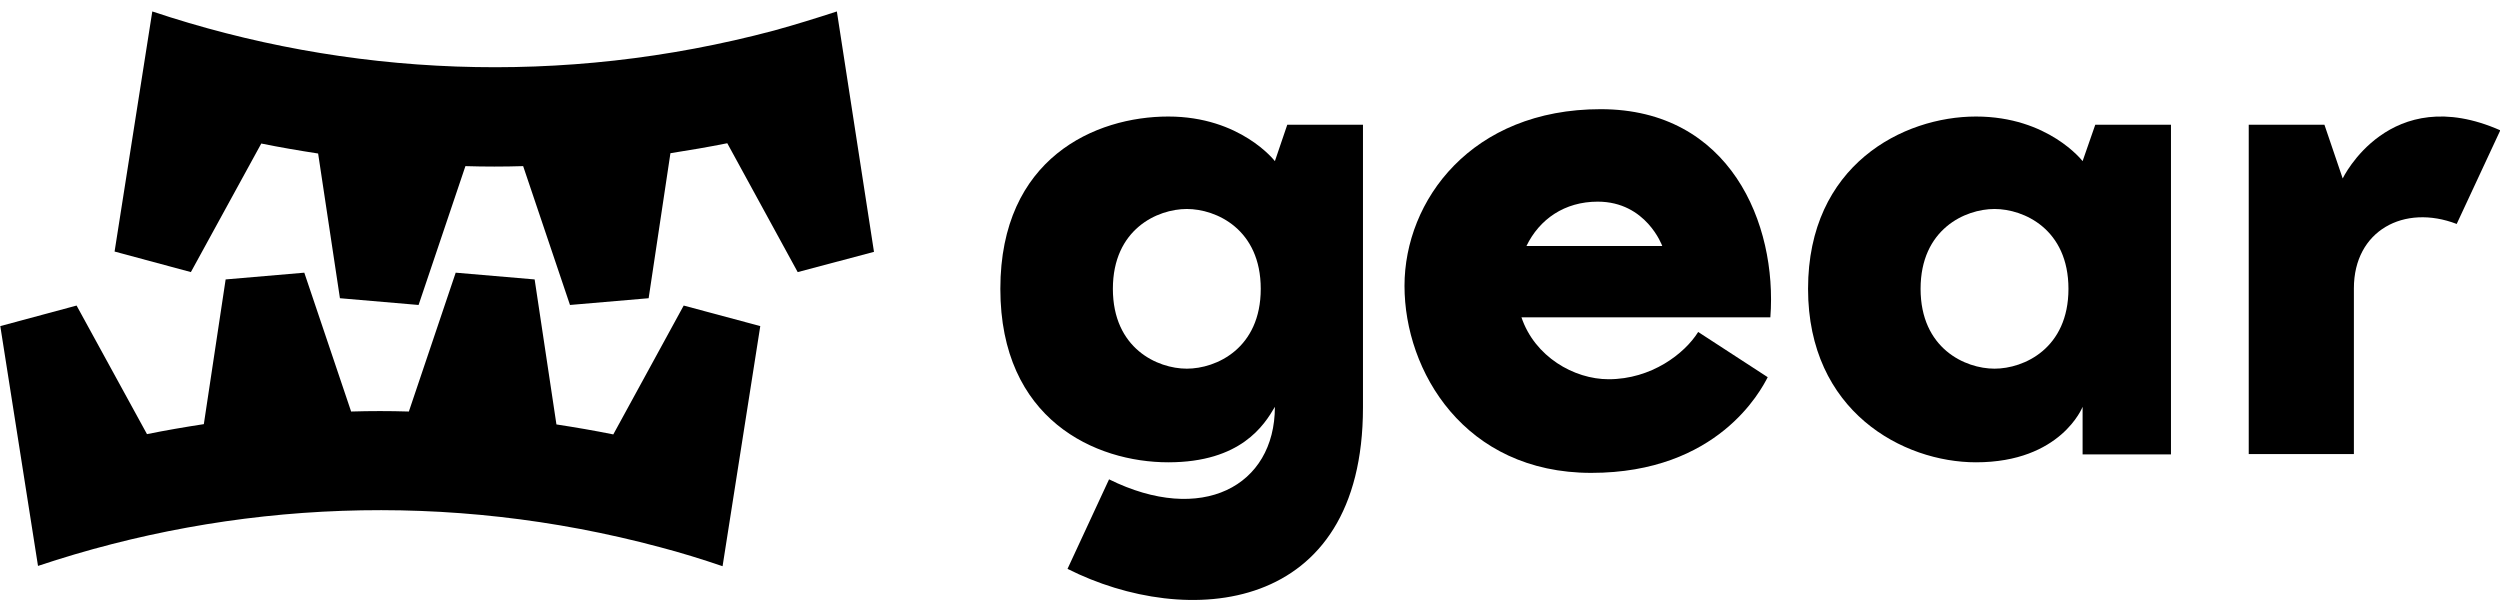 <svg width="180" height="44" viewBox="0 0 180 44" fill="none" xmlns="http://www.w3.org/2000/svg">
    <g clip-path="url(#clip0_1896_6153)">
        <path d="M60.254 0.824C58.77 1.31 57.264 1.775 55.737 2.197C40.424 6.276 24.941 5.494 10.965 0.824L8.25 18.111L13.743 19.591L18.812 10.334C20.169 10.609 21.527 10.841 22.905 11.053L24.475 21.472L30.138 21.958L33.51 11.961C34.888 12.004 36.288 12.004 37.667 11.961L41.039 21.958L46.702 21.472L48.271 11.031C49.629 10.82 50.986 10.588 52.364 10.313L57.434 19.591L62.927 18.133L60.254 0.824Z"
              fill="currentColor"/>
        <path d="M49.226 22L44.157 31.278C42.799 31.003 41.442 30.771 40.063 30.559L38.494 20.119L32.81 19.633L29.438 29.63C28.038 29.587 26.659 29.587 25.281 29.63L21.909 19.633L16.246 20.119L14.676 30.538C13.298 30.75 11.94 30.982 10.583 31.257L5.514 22L0.021 23.479L2.736 40.746C16.712 36.075 32.195 35.293 47.508 39.394C49.035 39.795 50.541 40.26 52.025 40.767L54.74 23.479L49.226 22Z"
              fill="currentColor"/>
        <path d="M91.792 11.602C91.792 11.602 89.332 8.39 84.115 8.39C78.876 8.39 72.025 11.37 72.025 20.796C72.025 30.221 78.876 33.286 84.115 33.286C89.353 33.286 91.029 30.602 91.792 29.291C91.792 35.019 86.511 37.809 79.852 34.512L76.861 40.958C85.451 45.29 98.134 44.297 98.134 29.334V8.982H92.683L91.792 11.602ZM85.451 26.544C83.33 26.544 80.127 25.086 80.127 20.796C80.127 16.505 83.33 15.047 85.451 15.047C87.572 15.047 90.774 16.505 90.774 20.796C90.774 25.086 87.572 26.544 85.451 26.544Z"
              fill="currentColor"/>
        <path d="M168.674 12.849L167.359 8.981H161.909V32.694H169.48V20.753C169.48 16.611 173.086 14.666 176.882 16.125L180.021 9.383C172.025 5.854 168.674 12.849 168.674 12.849Z"
              fill="currentColor"/>
        <path d="M156.31 8.982H150.859L149.947 11.602C149.947 11.602 147.487 8.39 142.269 8.39C137.031 8.39 130.18 11.877 130.18 20.796C130.18 29.63 137.031 33.286 142.269 33.286C148.399 33.286 149.947 29.291 149.947 29.291V32.715H156.31V29.334V8.982ZM143.605 26.544C141.485 26.544 138.282 25.086 138.282 20.796C138.282 16.505 141.485 15.047 143.605 15.047C145.726 15.047 148.929 16.505 148.929 20.796C148.929 25.086 145.726 26.544 143.605 26.544Z"
              fill="currentColor"/>
        <path d="M115.249 7.861C105.938 7.861 101.124 14.434 101.124 20.584C101.124 26.734 105.451 34.047 114.57 34.047C123.69 34.047 126.787 28.108 127.275 27.157L122.269 23.902C121.294 25.466 118.897 27.305 115.822 27.305C113.319 27.305 110.498 25.677 109.544 22.846H127.466C127.975 16.104 124.56 7.861 115.249 7.861ZM109.905 17.71C110.838 15.787 112.64 14.519 115.037 14.519C118.537 14.519 119.682 17.71 119.682 17.71H109.905Z"
              fill="currentColor"/>
    </g>
    <defs>
        <clipPath id="clip0_1896_6153">
            <rect width="180" height="42.353" fill="currentColor" transform="translate(0 0.824)"/>
        </clipPath>
    </defs>
</svg>
